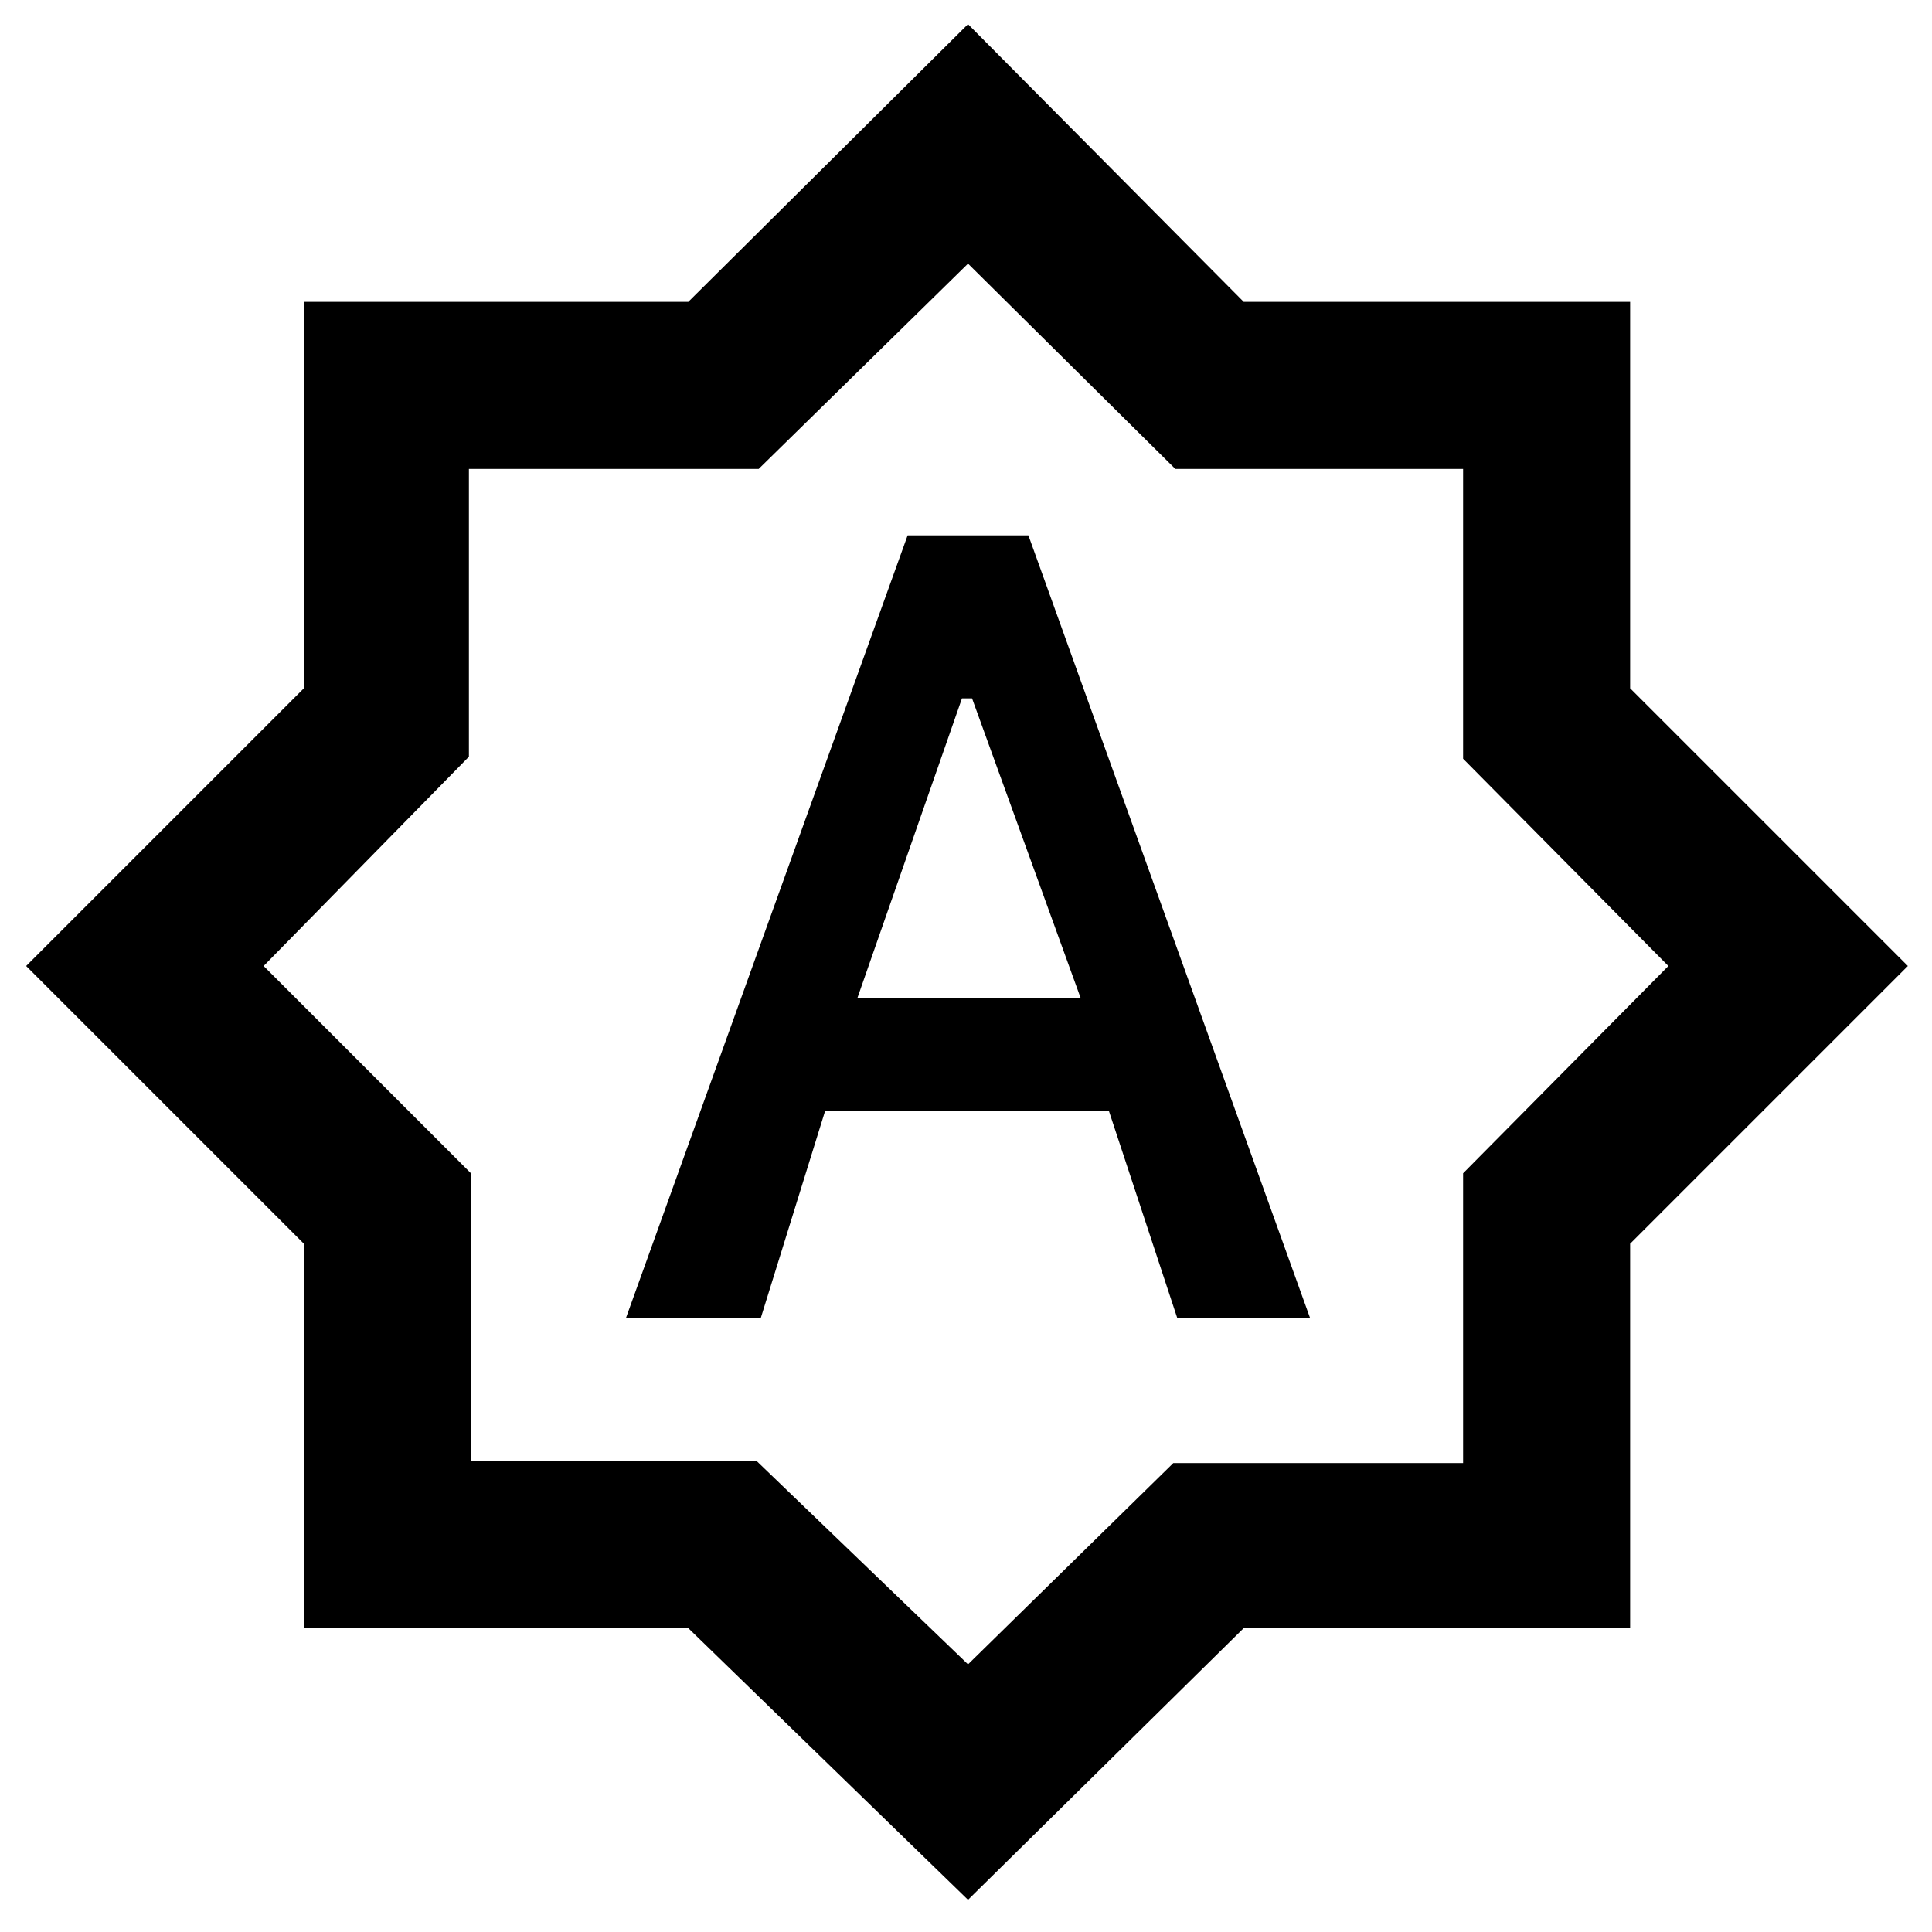 <svg xmlns="http://www.w3.org/2000/svg" height="48" width="48"><path d="M15.55 32.75h3.35l1.6-5.15h7.05l1.7 5.15h3.3l-7-19.45h-3Zm5.75-7.95 2.6-7.45h.25l2.7 7.45Zm2.75 22.4-6.95-6.75H7.55V30.9L.65 24l6.9-6.9V7.5h9.55L24.05.6l6.85 6.9h9.6v9.6l6.9 6.9-6.9 6.9v9.55h-9.6Zm.05-23.3Zm-.05 17.45 5.1-5h7.2v-7.2l5.1-5.15-5.1-5.15v-7.2H29.2l-5.15-5.1-5.2 5.1h-7.2v7.15L6.55 24l5.15 5.15v7.15h7.1Z"/></svg>